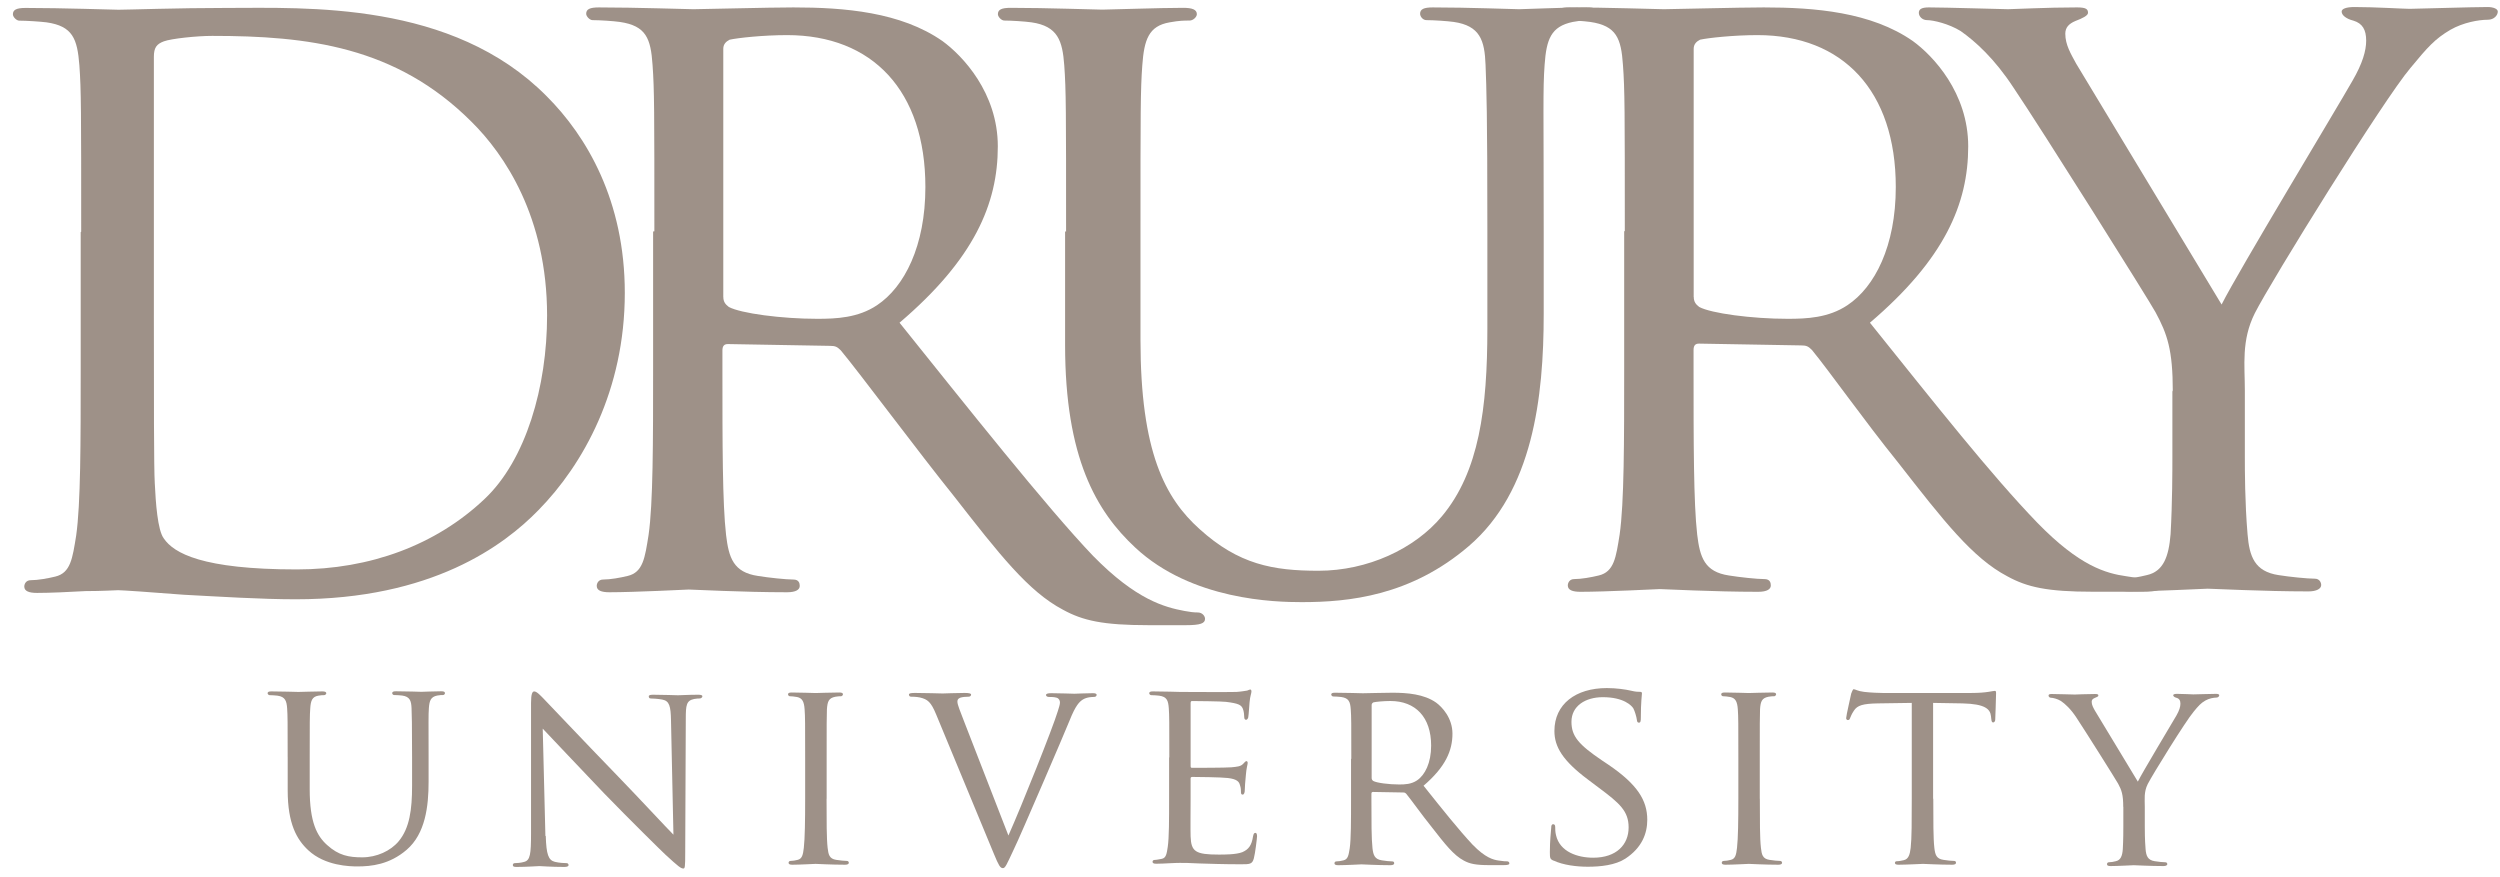 <?xml version="1.0" ?>
<svg xmlns:rdf="http://www.w3.org/1999/02/22-rdf-syntax-ns#" xmlns="http://www.w3.org/2000/svg" xmlns:cc="http://creativecommons.org/ns#" xmlns:dc="http://purl.org/dc/elements/1.1/" xml:space="preserve" version="1.1" viewBox="0 0 302.698 106.156">
	<g style="" fill="#9e9188" transform="matrix(.5 0 0 .5 1.58 .206)">
		<path d="m34.1 75.9c0 19.8 0 37.2 0.22 40.7 0.225 4.63 0.665 11.4 2.2 13.4 2.42 3.53 9.25 7.48 32.2 7.48 17.8 0 33.7-5.94 45.4-17 10.1-9.47 15.2-27.3 15.2-44.5 0-23.8-10.3-39-18.3-46.9-18.3-18.3-39.7-20.8-62.8-20.8-3.75 0-9.91 0.656-11.7 1.32-1.76 0.652-2.42 1.54-2.42 3.74v62.5zm-17.6-20.2c0-29.1 0-34.3-0.438-40.3-0.5-6.41-1.6-9.49-7.95-10.4-1.54-0.19-4.85-0.41-6.61-0.41-0.658 0-1.54-0.88-1.54-1.54 0-1.1 0.882-1.54 3.08-1.54 8.81 0 21.4 0.436 22.5 0.436 2.2 0 14.5-0.436 26-0.436 19.4 0 54.8-1.76 77.7 21.4 9.69 9.69 18.9 25.3 18.9 47.6 0 23.6-10.1 41.6-20.9 52.6-8.37 8.59-25.8 21.6-58.8 21.6-8.37 0-18.7-0.656-27.1-1.1-8.37-0.659-15-1.1-15.9-1.1-0.438 0-3.96 0.218-7.93 0.218-3.96 0.222-8.59 0.44-11.7 0.44-1.98 0-3.09-0.44-3.09-1.54 0-0.659 0.446-1.54 1.55-1.54 1.76 0 4.18-0.44 5.94-0.872 3.74-0.884 4.18-4.41 5.07-9.91 1.1-7.7 1.1-22.5 1.1-40.5v-33"/>
		<path d="m255 55.7c0-29.1 0-34.3-0.442-40.3-0.436-5.94-1.54-9.47-7.92-10.4-1.54-0.219-4.85-0.436-6.61-0.436-0.658 0-1.54-0.881-1.54-1.54 0-1.11 0.885-1.54 3.08-1.54 8.81 0 20.5 0.436 22.2 0.436 1.76 0 13.9-0.436 19.6-0.436 2.21 0 3.3 0.436 3.3 1.54 0 0.658-0.878 1.54-1.76 1.54-1.32 0-2.42 0-4.84 0.436-5.07 0.881-6.16 4.19-6.61 10.4-0.44 5.95-0.44 11.2-0.44 40.3v26.2c0 27.1 5.94 38.3 14.3 45.8 9.47 8.58 17.8 10.1 28.8 10.1 11.9 0 23.3-5.29 29.9-13.2 9.03-10.8 11-26.2 11-45.4v-23.6c0-29.1-0.209-34.3-0.439-40.3-0.218-5.94-1.33-9.47-7.7-10.4-1.55-0.219-4.85-0.436-6.61-0.436-0.876 0-1.54-0.881-1.54-1.54 0-1.11 0.884-1.54 3.08-1.54 8.59 0 19.8 0.436 20.9 0.436 1.32 0 10.6-0.436 16.3-0.436 2.2 0 3.08 0.436 3.08 1.54 0 0.658-0.662 1.54-1.54 1.54-1.33 0-2.43 0-4.85 0.436-5.28 1.1-6.38 4.19-6.82 10.4-0.438 5.95-0.218 11.2-0.218 40.3v20c0 20.3-2.64 42.9-18.1 56.2-14.1 12.1-29.1 13.6-40.5 13.6-6.39 0-26.6-0.435-40.3-13.2-9.47-8.81-17-21.8-17-49.1v-27.5"/>
		<path d="m407 71.5c0 1.1 0.439 1.76 1.32 2.42 2.86 1.55 12.8 2.87 21.4 2.87 4.63 0 9.91-0.222 14.5-3.3 6.61-4.4 11.7-14.3 11.7-28.6 0-23.3-12.8-36.8-33.5-36.8-5.72 0-11.9 0.669-13.9 1.11-0.872 0.441-1.54 1.09-1.54 2.21v60.1zm-16.7-15.9c0-29.1 0-34.3-0.45-40.3-0.44-6.39-1.54-9.47-7.92-10.4-1.54-0.219-4.84-0.436-6.61-0.436-0.656 0-1.54-0.881-1.54-1.54 0-1.11 0.884-1.54 3.08-1.54 8.81 0 21.8 0.436 22.9 0.436 1.98 0 18.3-0.436 24.2-0.436 12.3 0 26 1.1 36.1 8.15 4.85 3.52 13.4 12.5 13.4 25.5 0 13.9-5.73 27.3-23.8 42.7 15.9 19.8 29.3 36.8 40.5 48.4 10.3 10.6 16.7 12.3 21.6 13 3.74 0.665 5.72 0.665 6.82 0.665s1.76 0.884 1.76 1.54c0 1.1-1.11 1.54-4.63 1.54h-12.1c-11 0-15.9-1.1-20.7-3.75-8.38-4.4-15.4-13.4-26.4-27.5-8.16-10.1-16.7-22.2-20.9-27.3-0.882-0.881-1.32-1.1-2.64-1.1l-24.7-0.434c-0.881 0-1.32 0.434-1.32 1.54v4.4c0 18.1 0 32.6 0.879 40.3 0.656 5.5 1.77 9.03 7.7 9.91 2.64 0.432 6.83 0.872 8.59 0.872 1.33 0 1.54 0.884 1.54 1.54 0 0.884-0.876 1.54-3.08 1.54-10.6 0-22.9-0.658-23.8-0.658-0.221 0-13.2 0.658-19.2 0.658-1.98 0-3.08-0.44-3.08-1.54 0-0.659 0.439-1.54 1.53-1.54 1.76 0 4.19-0.44 5.95-0.872 3.75-0.884 4.19-4.41 5.07-9.91 1.1-7.7 1.1-22.5 1.1-40.5v-33"/>
		<path d="m172 71.5c0 1.1 0.446 1.76 1.33 2.42 2.86 1.55 12.8 2.87 21.4 2.87 4.63 0 9.91-0.222 14.5-3.3 6.6-4.4 11.7-14.3 11.7-28.6 0-23.3-12.8-36.8-33.5-36.8-5.73 0-11.9 0.669-13.9 1.11-0.876 0.441-1.54 1.09-1.54 2.21v60.1zm-16.7-15.9c0-29.1 0-34.3-0.44-40.3-0.435-6.39-1.54-9.47-7.93-10.4-1.54-0.219-4.84-0.436-6.6-0.436-0.665 0-1.54-0.881-1.54-1.54 0-1.11 0.879-1.54 3.08-1.54 8.81 0 21.8 0.436 22.9 0.436 1.98 0 18.3-0.436 24.2-0.436 12.3 0 26 1.1 36.1 8.15 4.84 3.52 13.4 12.5 13.4 25.5 0 13.9-5.72 27.3-23.8 42.7 15.9 19.8 35.7 44.8 46.9 56.5 10.4 10.6 17.3 12.4 22.1 13.3 1.3 0.228 2.12 0.366 3.22 0.366s1.76 0.875 1.76 1.54c0 1.1-1.1 1.54-4.63 1.54h-9.07c-11 0-15.9-1.1-20.7-3.74-8.37-4.4-15.4-13.4-26.4-27.5-8.16-10.1-23.2-30.3-27.4-35.3-0.879-0.881-1.32-1.1-2.64-1.1l-24.7-0.434c-0.882 0-1.33 0.434-1.33 1.54v4.4c0 18.1 0 32.6 0.884 40.3 0.659 5.5 1.76 9.03 7.71 9.91 2.64 0.432 6.83 0.872 8.59 0.872 1.32 0 1.54 0.884 1.54 1.54 0 0.884-0.884 1.54-3.08 1.54-10.6 0-22.9-0.658-23.8-0.658-0.221 0-13.2 0.658-19.2 0.658-1.98 0-3.08-0.44-3.08-1.54 0-0.659 0.446-1.54 1.54-1.54 1.76 0 4.18-0.44 5.95-0.872 3.74-0.884 4.18-4.41 5.06-9.91 1.1-7.7 1.1-22.5 1.1-40.5v-33"/>
		<path d="m523 94.4c0-10.1-1.32-13.9-4.18-19.2-1.54-2.86-27.7-44.5-34.4-54.4-4.62-7.05-9.24-11.2-12.8-13.7-2.86-1.76-6.6-2.64-8.14-2.64-1.11 0-1.98-0.881-1.98-1.76 0-0.882 0.662-1.32 2.42-1.32 3.75 0 18.3 0.436 19.2 0.436 1.32 0 9.25-0.436 16.7-0.436 2.21 0 2.65 0.436 2.65 1.32 0 0.659-1.32 1.32-3.08 1.98-1.54 0.664-2.42 1.54-2.42 3.08 0 2.65 1.33 4.85 2.65 7.27l35.2 58.3c3.96-7.92 28.2-48 31.7-54.2 2.43-4.18 3.31-7.27 3.31-9.69 0-2.64-0.878-4.18-3.08-4.85-1.76-0.44-2.86-1.32-2.86-2.2 0-0.66 1.1-1.1 3.08-1.1 5.06 0 11.9 0.436 13.4 0.436 1.32 0 15.2-0.436 18.9-0.436 1.33 0 2.43 0.436 2.43 1.1 0 0.881-0.878 1.98-2.43 1.98-2.2 0-5.94 0.661-9.02 2.42-3.75 2.2-5.51 4.18-9.69 9.25-6.39 7.48-33.7 51.5-37.7 59.4-3.3 6.61-2.41 12.6-2.41 18.7v16.1c0 3.08 0 11 0.656 18.7 0.44 5.5 1.76 9.03 7.48 9.91 2.64 0.432 7.04 0.872 8.81 0.872 1.1 0 1.54 0.884 1.54 1.54 0 0.884-1.1 1.54-3.08 1.54-10.8 0-23.3-0.658-24.4-0.658-0.881 0-13.2 0.658-18.9 0.658-2.2 0-3.08-0.44-3.08-1.54 0-0.659 0.44-1.54 1.54-1.54 1.76 0 3.96-0.44 5.72-0.872 3.96-0.884 5.29-4.41 5.73-9.91 0.435-7.7 0.435-15.6 0.435-18.7v-16.1"/>
		<path d="m66.5 183c0-8.56 0-10.1-0.13-11.9-0.124-1.75-0.451-2.79-2.33-3.05-0.451-0.061-1.43-0.125-1.95-0.125-0.189 0-0.449-0.261-0.449-0.454 0-0.325 0.26-0.455 0.908-0.455 2.59 0 6.03 0.13 6.56 0.13 0.518 0 4.08-0.13 5.77-0.13 0.646 0 0.975 0.13 0.975 0.455 0 0.192-0.262 0.454-0.525 0.454-0.388 0-0.718 0-1.42 0.125-1.49 0.261-1.82 1.24-1.94 3.05-0.132 1.75-0.132 3.31-0.132 11.9v7.72c0 7.98 1.75 11.3 4.22 13.5 2.79 2.53 5.25 2.98 8.5 2.98 3.5 0 6.88-1.56 8.82-3.89 2.66-3.18 3.25-7.72 3.25-13.4v-6.94c0-8.56-0.068-10.1-0.13-11.9-0.069-1.75-0.391-2.79-2.28-3.05-0.452-0.061-1.42-0.125-1.95-0.125-0.261 0-0.454-0.261-0.454-0.454 0-0.325 0.258-0.455 0.909-0.455 2.53 0 5.84 0.13 6.16 0.13 0.39 0 3.12-0.13 4.8-0.13 0.648 0 0.906 0.13 0.906 0.455 0 0.192-0.189 0.454-0.454 0.454-0.388 0-0.712 0-1.43 0.125-1.56 0.326-1.88 1.24-2.01 3.05-0.131 1.75-0.068 3.31-0.068 11.9v5.91c0 5.97-0.779 12.6-5.32 16.5-4.15 3.57-8.57 4.02-11.9 4.02-1.88 0-7.85-0.132-11.9-3.9-2.79-2.59-5-6.42-5-14.5v-8.11"/>
		<path d="m129 202c0.131 4.54 0.648 5.9 2.21 6.29 1.04 0.256 2.33 0.315 2.86 0.315 0.258 0 0.451 0.208 0.451 0.461 0 0.332-0.392 0.459-1.04 0.459-3.24 0-5.51-0.205-6.03-0.205-0.522 0-2.93 0.205-5.52 0.205-0.582 0-0.908-0.065-0.908-0.459 0-0.254 0.192-0.461 0.452-0.461 0.455 0 1.5-0.059 2.33-0.315 1.43-0.39 1.63-1.88 1.63-6.88v-31.6c0-2.21 0.322-2.79 0.774-2.79 0.651 0 1.62 1.11 2.21 1.69 0.905 0.906 9.21 9.73 18 18.8 5.65 5.84 11.7 12.4 13.5 14.2l-0.588-27.6c-0.062-3.57-0.392-4.8-2.14-5.12-1.05-0.198-2.34-0.261-2.79-0.261-0.39 0-0.454-0.322-0.454-0.522 0-0.322 0.454-0.386 1.11-0.386 2.59 0 5.32 0.13 5.97 0.13s2.53-0.13 4.87-0.13c0.584 0 1.03 0.064 1.03 0.386 0 0.2-0.254 0.522-0.646 0.522-0.256 0-0.714 0-1.36 0.125-1.88 0.39-2.01 1.5-2.01 4.8l-0.138 32.3c0 3.64-0.068 3.95-0.455 3.95-0.584 0-1.17-0.444-4.35-3.37-0.581-0.515-8.82-8.62-14.9-14.9-6.62-6.94-13-13.7-14.8-15.6l0.649 26"/>
		<path d="m197 193c0 5.32 0 9.67 0.258 11.9 0.192 1.62 0.388 2.65 2.08 2.91 0.846 0.144 2.08 0.259 2.6 0.259 0.325 0 0.45 0.271 0.45 0.461 0 0.254-0.258 0.459-0.904 0.459-3.18 0-6.88-0.205-7.14-0.205-0.325 0-3.89 0.205-5.64 0.205-0.582 0-0.905-0.126-0.905-0.459 0-0.19 0.129-0.461 0.451-0.461 0.518 0 1.23-0.115 1.75-0.259 1.1-0.254 1.3-1.29 1.49-2.91 0.26-2.27 0.324-6.62 0.324-11.9v-9.74c0-8.56 0-10.1-0.132-11.9-0.125-1.88-0.58-2.72-1.81-2.98-0.652-0.126-1.36-0.19-1.75-0.19-0.264 0-0.456-0.261-0.456-0.454 0-0.325 0.262-0.455 0.908-0.455 1.89 0 5.45 0.13 5.78 0.13 0.262 0 3.96-0.13 5.71-0.13 0.644 0 0.905 0.13 0.905 0.455 0 0.192-0.261 0.454-0.455 0.454-0.382 0-0.782 0-1.42 0.125-1.56 0.326-1.88 1.1-2.01 3.05-0.065 1.75-0.065 3.31-0.065 11.9v9.74"/>
		<path d="m241 202c3.31-7.4 10.8-26.2 12-30.2 0.259-0.845 0.518-1.62 0.518-2.08 0-0.454-0.191-0.974-0.779-1.17-0.646-0.19-1.3-0.19-1.94-0.19-0.326 0-0.658-0.2-0.658-0.454 0-0.325 0.394-0.455 1.3-0.455 2.28 0 4.87 0.13 5.58 0.13 0.318 0 2.79-0.13 4.48-0.13 0.582 0 0.902 0.13 0.902 0.386 0 0.261-0.198 0.522-0.644 0.522-0.39 0-1.69 0-2.73 0.648-0.775 0.52-1.69 1.3-3.18 5.06-0.645 1.56-3.43 8.18-6.35 14.9-3.5 8.05-6.03 14-7.34 16.7-1.56 3.31-1.88 4.15-2.46 4.15-0.646 0-1.04-0.711-2.14-3.37l-14-33.8c-1.29-3.12-2.07-3.7-3.95-4.16-0.91-0.19-1.88-0.19-2.2-0.19-0.331 0-0.459-0.322-0.459-0.522 0-0.322 0.581-0.386 1.49-0.386 2.73 0 5.97 0.13 6.68 0.13 0.584 0 3.11-0.13 5.32-0.13 1.04 0 1.56 0.13 1.56 0.386 0 0.261-0.194 0.522-0.586 0.522-0.645 0-1.55 0.064-2.08 0.261-0.581 0.254-0.649 0.581-0.649 0.966 0 0.716 0.715 2.4 1.56 4.61l10.8 27.8"/>
		<path d="m280 183c0-8.56 0-10.1-0.128-11.9-0.138-1.88-0.455-2.79-2.34-3.05-0.456-0.061-1.43-0.125-1.95-0.125-0.198 0-0.452-0.261-0.452-0.454 0-0.325 0.255-0.455 0.908-0.455 2.6 0 6.3 0.13 6.62 0.13 0.389 0 12.3 0.064 13.6 0 1.1-0.066 2.14-0.266 2.59-0.328 0.261-0.061 0.521-0.254 0.778-0.254 0.202 0 0.261 0.254 0.261 0.515 0 0.391-0.324 1.04-0.455 2.59-0.062 0.524-0.191 2.98-0.322 3.64-0.066 0.261-0.261 0.585-0.521 0.585-0.316 0-0.452-0.261-0.452-0.715 0-0.392-0.065-1.31-0.324-1.95-0.39-0.909-0.969-1.3-4.09-1.68-0.97-0.136-7.59-0.2-8.24-0.2-0.258 0-0.324 0.2-0.324 0.59v15c0 0.39 0 0.584 0.324 0.584 0.714 0 8.24 0 9.54-0.125 1.36-0.132 2.21-0.198 2.79-0.774 0.39-0.399 0.645-0.722 0.845-0.722 0.191 0 0.321 0.129 0.321 0.461 0 0.32-0.321 1.23-0.452 3.05-0.134 1.1-0.254 3.17-0.254 3.56 0 0.454-0.136 1.04-0.521 1.04-0.262 0-0.395-0.192-0.395-0.522 0-0.515 0-1.1-0.259-1.81-0.196-0.784-0.71-1.43-2.92-1.69-1.56-0.2-7.65-0.261-8.63-0.261-0.324 0-0.39 0.2-0.39 0.394v4.6c0 1.88-0.06 8.3 0 9.4 0.13 3.69 1.17 4.41 6.81 4.41 1.5 0 4.22 0 5.71-0.584 1.5-0.645 2.27-1.62 2.6-3.83 0.131-0.645 0.254-0.842 0.584-0.842 0.322 0 0.385 0.456 0.385 0.842 0 0.385-0.448 4.15-0.775 5.33-0.388 1.43-0.971 1.43-3.18 1.43-4.28 0-7.59-0.13-9.93-0.195-2.4-0.14-3.89-0.14-4.74-0.14-0.131 0-1.23 0-2.46 0.079-1.11 0.061-2.4 0.126-3.32 0.126-0.58 0-0.9-0.126-0.9-0.459 0-0.19 0.121-0.461 0.454-0.461 0.516 0 1.23-0.18 1.74-0.259 1.11-0.18 1.24-1.29 1.49-2.91 0.328-2.27 0.328-6.62 0.328-11.9v-9.74"/>
		<path d="m329 188c0 0.322 0.131 0.515 0.391 0.709 0.845 0.461 3.76 0.846 6.29 0.846 1.36 0 2.91-0.062 4.28-0.974 1.94-1.3 3.44-4.22 3.44-8.44 0-6.87-3.77-10.8-9.87-10.8-1.68 0-3.5 0.19-4.08 0.322-0.26 0.125-0.455 0.325-0.455 0.651v17.7zm-4.93-4.68c0-8.56 0-10.1-0.129-11.9-0.126-1.88-0.455-2.79-2.33-3.05-0.454-0.061-1.43-0.125-1.95-0.125-0.192 0-0.455-0.261-0.455-0.454 0-0.325 0.262-0.455 0.908-0.455 2.59 0 6.42 0.13 6.75 0.13 0.58 0 5.38-0.13 7.14-0.13 3.62 0 7.66 0.325 10.6 2.39 1.43 1.04 3.96 3.7 3.96 7.53 0 4.09-1.68 8.05-7 12.6 4.66 5.85 8.62 10.8 11.9 14.3 3.04 3.11 4.93 3.64 6.35 3.83 1.11 0.18 1.69 0.18 2.01 0.18 0.322 0 0.521 0.271 0.521 0.461 0 0.332-0.329 0.459-1.36 0.459h-3.57c-3.24 0-4.68-0.326-6.1-1.1-2.46-1.3-4.54-3.96-7.78-8.12-2.4-2.98-4.93-6.56-6.16-8.05-0.261-0.256-0.392-0.322-0.784-0.322l-7.26-0.129c-0.26 0-0.391 0.129-0.391 0.451v1.3c0 5.32 0 9.61 0.261 11.9 0.194 1.62 0.515 2.65 2.27 2.91 0.785 0.144 2.01 0.259 2.53 0.259 0.39 0 0.454 0.271 0.454 0.461 0 0.254-0.264 0.459-0.908 0.459-3.12 0-6.75-0.205-7.01-0.205-0.065 0-3.89 0.205-5.64 0.205-0.586 0-0.908-0.126-0.908-0.459 0-0.19 0.122-0.461 0.446-0.461 0.528 0 1.24-0.115 1.75-0.259 1.1-0.254 1.23-1.29 1.5-2.91 0.32-2.27 0.32-6.62 0.32-11.9v-9.74"/>
		<path d="m373 208c-0.789-0.391-0.848-0.571-0.848-2.07 0-2.72 0.26-4.93 0.325-5.85 0-0.584 0.124-0.901 0.455-0.901 0.315 0 0.512 0.19 0.512 0.649 0 0.452 0 1.23 0.2 2.01 0.91 4.01 5.18 5.45 9.01 5.45 5.65 0 8.57-3.18 8.57-7.33 0-3.95-2.15-5.84-7.2-9.6l-2.59-1.95c-6.17-4.6-8.18-7.98-8.18-11.8 0-6.49 5.13-10.4 12.7-10.4 2.26 0 4.53 0.321 5.9 0.646 1.11 0.261 1.56 0.261 2.01 0.261 0.445 0 0.588 0.066 0.588 0.391 0 0.254-0.268 2.08-0.268 5.84 0 0.832-0.068 1.24-0.458 1.24-0.386 0-0.45-0.266-0.51-0.712-0.07-0.655-0.52-2.15-0.845-2.74-0.39-0.645-2.27-2.72-7.4-2.72-4.15 0-7.59 2.08-7.59 5.97 0 3.5 1.76 5.52 7.39 9.34l1.63 1.09c6.94 4.74 9.34 8.57 9.34 13.3 0 3.24-1.24 6.74-5.32 9.41-2.4 1.56-5.97 1.95-9.08 1.95-2.66 0-5.97-0.391-8.3-1.5"/>
		<path d="m423 193c0 5.32 0 9.67 0.265 11.9 0.186 1.62 0.38 2.65 2.07 2.91 0.844 0.144 2.07 0.259 2.59 0.259 0.322 0 0.46 0.271 0.46 0.461 0 0.254-0.26 0.459-0.909 0.459-3.18 0-6.88-0.205-7.14-0.205-0.321 0-3.9 0.205-5.65 0.205-0.58 0-0.908-0.126-0.908-0.459 0-0.19 0.131-0.461 0.455-0.461 0.52 0 1.23-0.115 1.74-0.259 1.12-0.254 1.31-1.29 1.5-2.91 0.262-2.27 0.324-6.62 0.324-11.9v-9.74c0-8.56 0-10.1-0.129-11.9-0.129-1.88-0.579-2.72-1.82-2.98-0.646-0.126-1.36-0.19-1.75-0.19-0.268 0-0.451-0.261-0.451-0.454 0-0.325 0.255-0.455 0.906-0.455 1.87 0 5.45 0.13 5.77 0.13 0.259 0 3.96-0.13 5.71-0.13 0.646 0 0.908 0.13 0.908 0.455 0 0.192-0.261 0.454-0.452 0.454-0.392 0-0.778 0-1.43 0.125-1.56 0.326-1.89 1.1-2.01 3.05-0.064 1.75-0.064 3.31-0.064 11.9v9.74"/>
		<path d="m465 193c0 5.32 0 9.67 0.258 11.9 0.198 1.62 0.451 2.65 2.2 2.91 0.776 0.144 2.08 0.259 2.6 0.259 0.374 0 0.444 0.271 0.444 0.461 0 0.254-0.256 0.459-0.911 0.459-3.11 0-6.74-0.205-7.07-0.205-0.26 0-4.21 0.205-5.9 0.205-0.644 0-0.909-0.126-0.909-0.459 0-0.19 0.134-0.39 0.454-0.39 0.51 0 1.17-0.13 1.68-0.251 1.16-0.259 1.49-1.37 1.68-2.99 0.262-2.27 0.262-6.62 0.262-11.9v-23.2l-8.24 0.122c-3.56 0.07-4.93 0.456-5.77 1.76-0.646 0.974-0.714 1.36-0.908 1.75-0.13 0.454-0.324 0.522-0.585 0.522-0.124 0-0.386-0.131-0.386-0.459 0-0.591 1.16-5.52 1.23-5.97 0.125-0.324 0.391-1.04 0.585-1.04 0.386 0 0.969 0.46 2.52 0.645 1.64 0.2 3.84 0.266 4.49 0.266h21.5c1.88 0 3.19-0.13 4.09-0.266 0.846-0.122 1.36-0.246 1.62-0.246 0.269 0 0.269 0.318 0.269 0.641 0 1.69-0.2 5.65-0.2 6.3 0 0.449-0.261 0.71-0.516 0.71-0.258 0-0.39-0.2-0.459-0.971l-0.064-0.584c-0.194-1.7-1.43-2.93-6.88-3.06l-7.13-0.122v23.2"/>
		<path d="m511 195c0-2.98-0.391-4.08-1.24-5.64-0.451-0.845-8.17-13.1-10.1-16-1.36-2.08-2.72-3.32-3.76-4.03-0.845-0.515-1.94-0.776-2.4-0.776-0.328 0-0.59-0.261-0.59-0.522 0-0.256 0.2-0.386 0.719-0.386 1.1 0 5.38 0.13 5.65 0.13 0.382 0 2.72-0.13 4.92-0.13 0.654 0 0.78 0.13 0.78 0.386 0 0.2-0.389 0.392-0.909 0.586-0.459 0.198-0.712 0.451-0.712 0.905 0 0.775 0.386 1.43 0.778 2.14l10.4 17.2c1.16-2.34 8.3-14.2 9.34-16 0.712-1.24 0.971-2.15 0.971-2.86 0-0.77-0.259-1.22-0.905-1.42-0.519-0.128-0.845-0.386-0.845-0.648 0-0.195 0.326-0.325 0.914-0.325 1.49 0 3.5 0.13 3.95 0.13 0.392 0 4.48-0.13 5.58-0.13 0.385 0 0.709 0.13 0.709 0.325 0 0.261-0.261 0.584-0.709 0.584-0.651 0-1.75 0.19-2.66 0.715-1.1 0.645-1.63 1.23-2.85 2.72-1.88 2.21-9.93 15.2-11.1 17.5-0.97 1.94-0.711 3.7-0.711 5.51v4.74c0 0.901 0 3.24 0.192 5.52 0.131 1.62 0.519 2.65 2.21 2.91 0.778 0.144 2.08 0.259 2.59 0.259 0.334 0 0.462 0.271 0.462 0.461 0 0.254-0.331 0.459-0.916 0.459-3.18 0-6.88-0.205-7.2-0.205-0.262 0-3.89 0.205-5.59 0.205-0.645 0-0.899-0.126-0.899-0.459 0-0.19 0.125-0.461 0.446-0.461 0.529 0 1.17-0.115 1.7-0.259 1.17-0.254 1.56-1.29 1.68-2.91 0.131-2.27 0.131-4.62 0.131-5.52v-4.74"/>
	</g>
</svg>